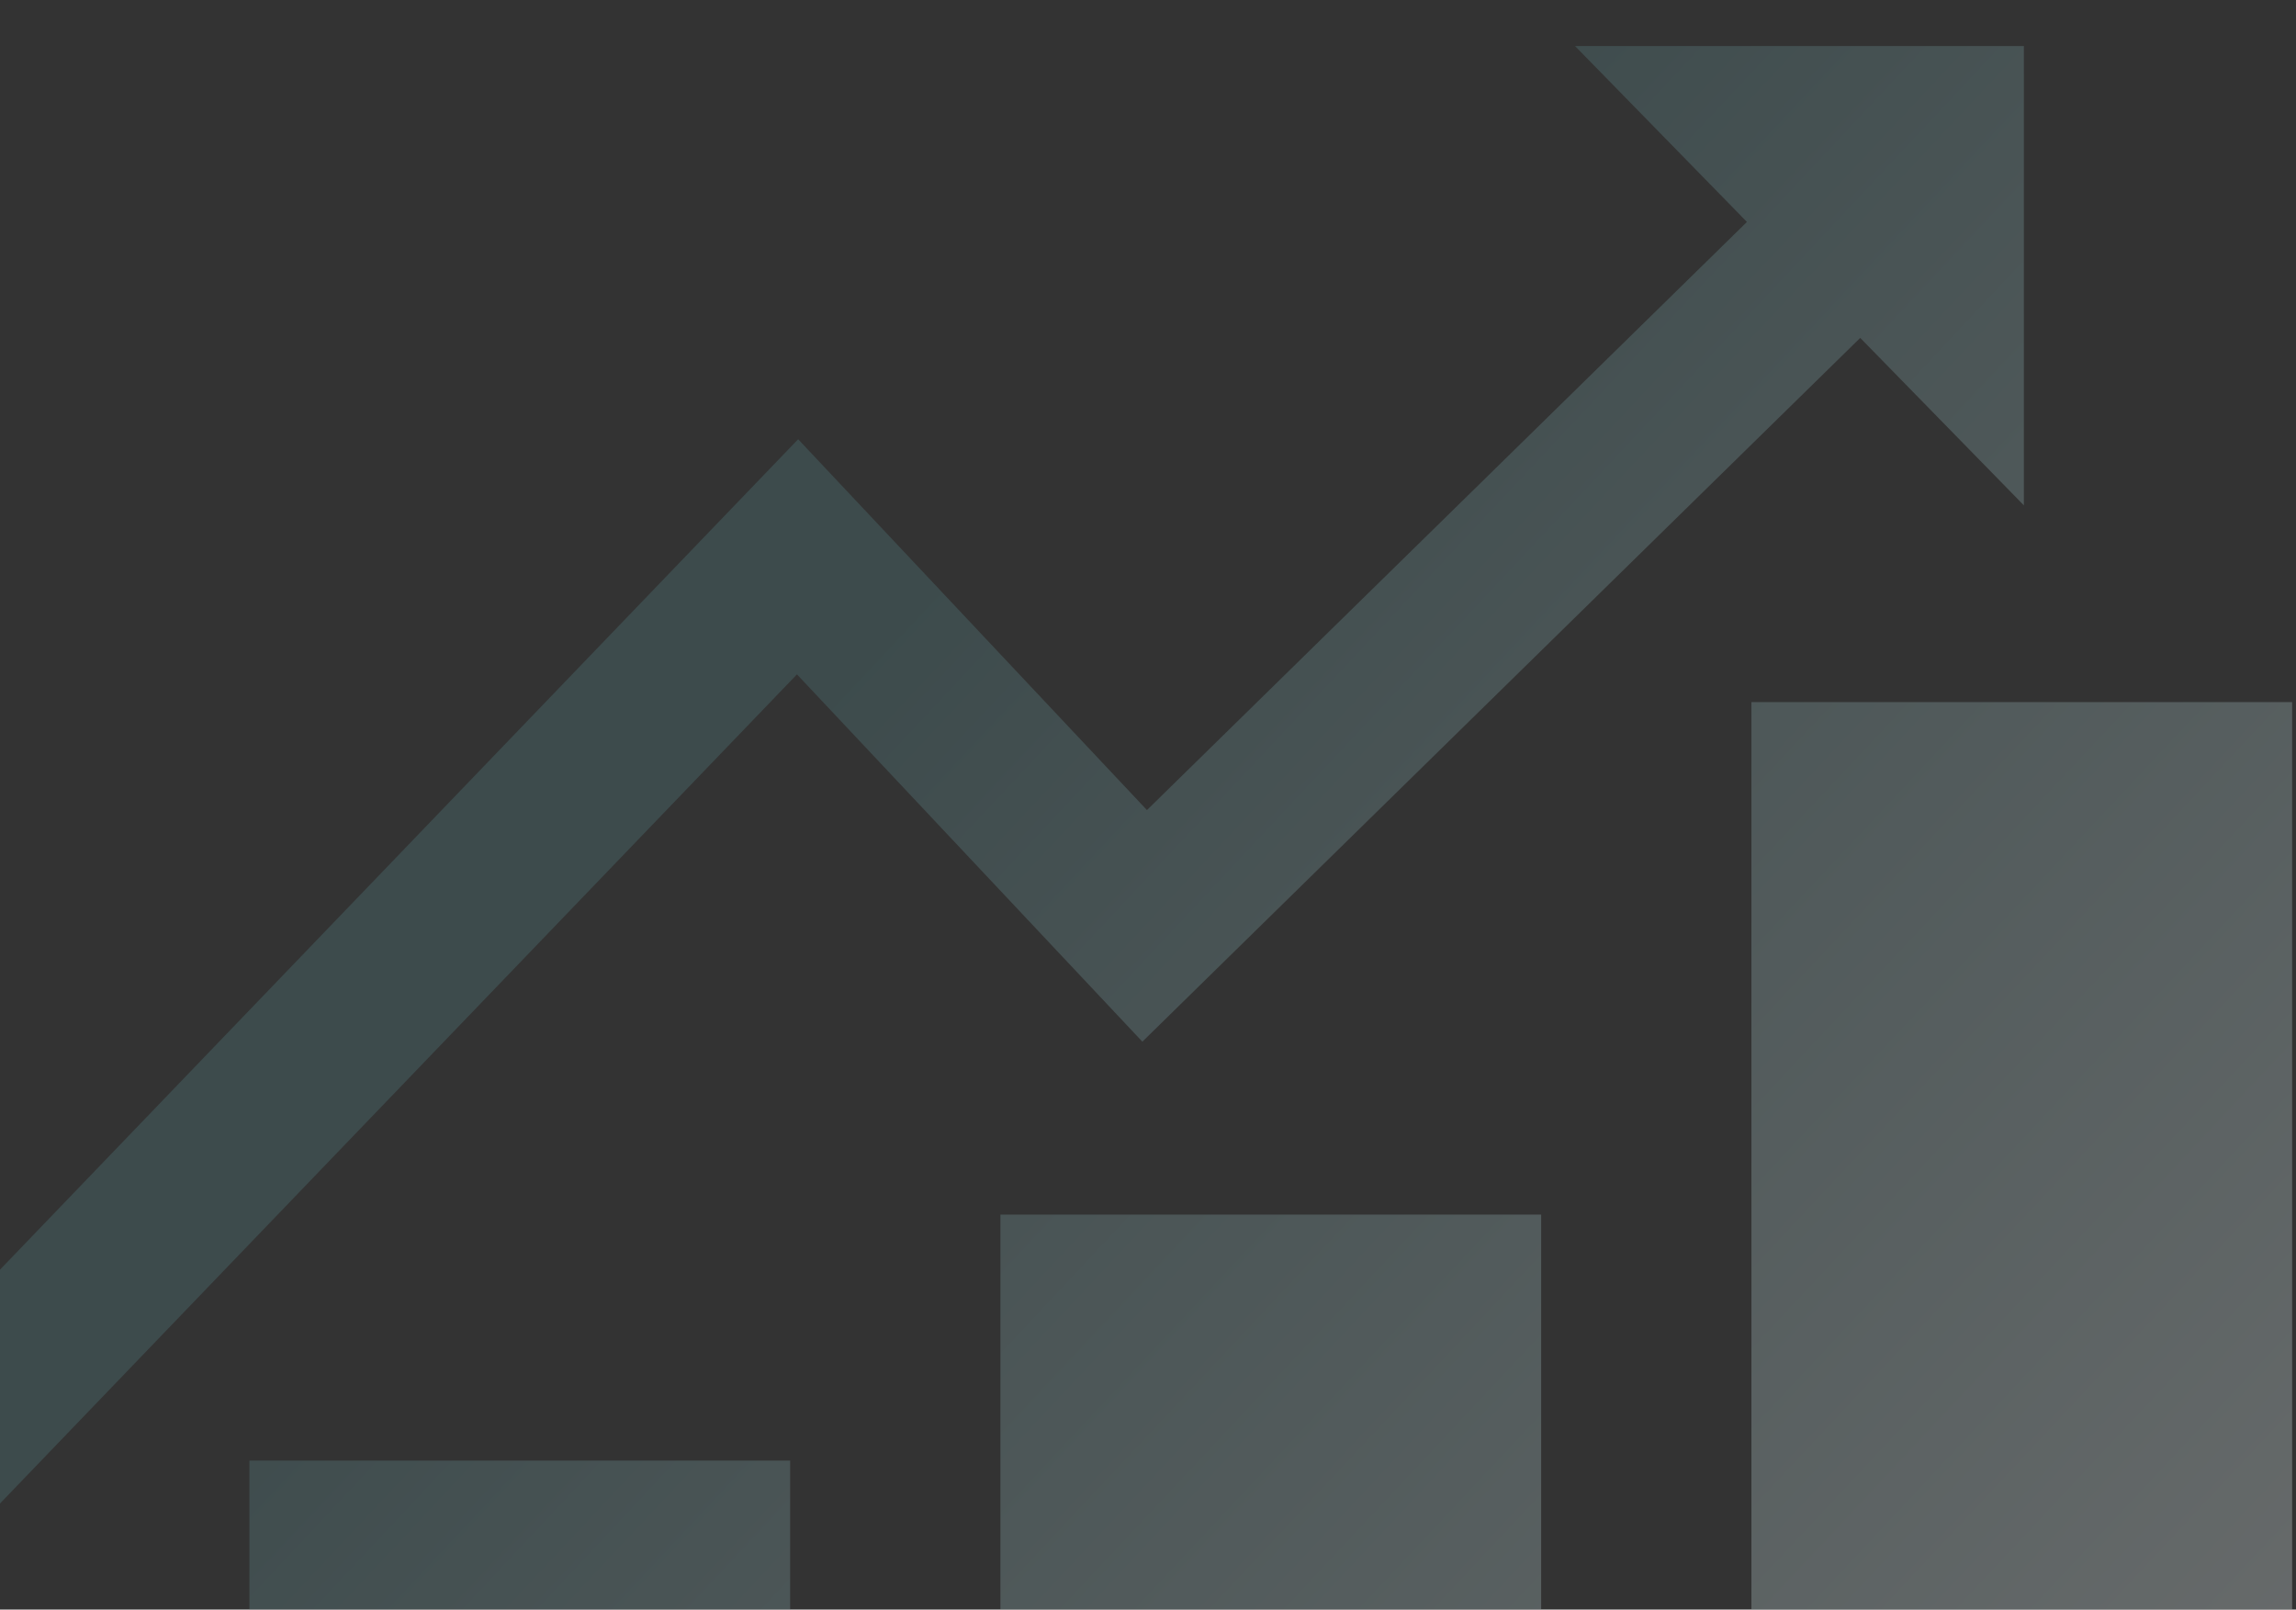 <svg width="398" height="279" viewBox="0 0 398 279" fill="none" xmlns="http://www.w3.org/2000/svg">
<rect x="0" y="0" width="398" height="279" fill="#333333" stroke="none"/>
<g opacity="0.33" clip-path="url(#clip0_2_9811)">
<path d="M198.025 180.562L138.148 116.894L-5.865 266.719L-25.667 246.789L138.356 76.139L198.817 140.419L302.824 38.47L273.024 7.979H350.829V87.597L322.459 58.57L198.025 180.562ZM43.236 388.228H136.968V253.186H43.236V388.228ZM173.419 388.228H267.151V210.541H173.419V388.228ZM303.602 121.698V388.228H397.333V121.698H303.602Z" fill="url(#paint0_linear_2_9811)"/>
</g>
<defs>
<linearGradient id="paint0_linear_2_9811" x1="454.535" y1="388.227" x2="58.285" y2="17.243" gradientUnits="userSpaceOnUse">
<stop stop-color="white"/>
<stop offset="0.76" stop-color="#517C80"/>
</linearGradient>
<clipPath id="clip0_2_9811">
<rect width="423" height="433" fill="white" transform="translate(-25.667 -18.403)"/>
</clipPath>
</defs>
</svg>
